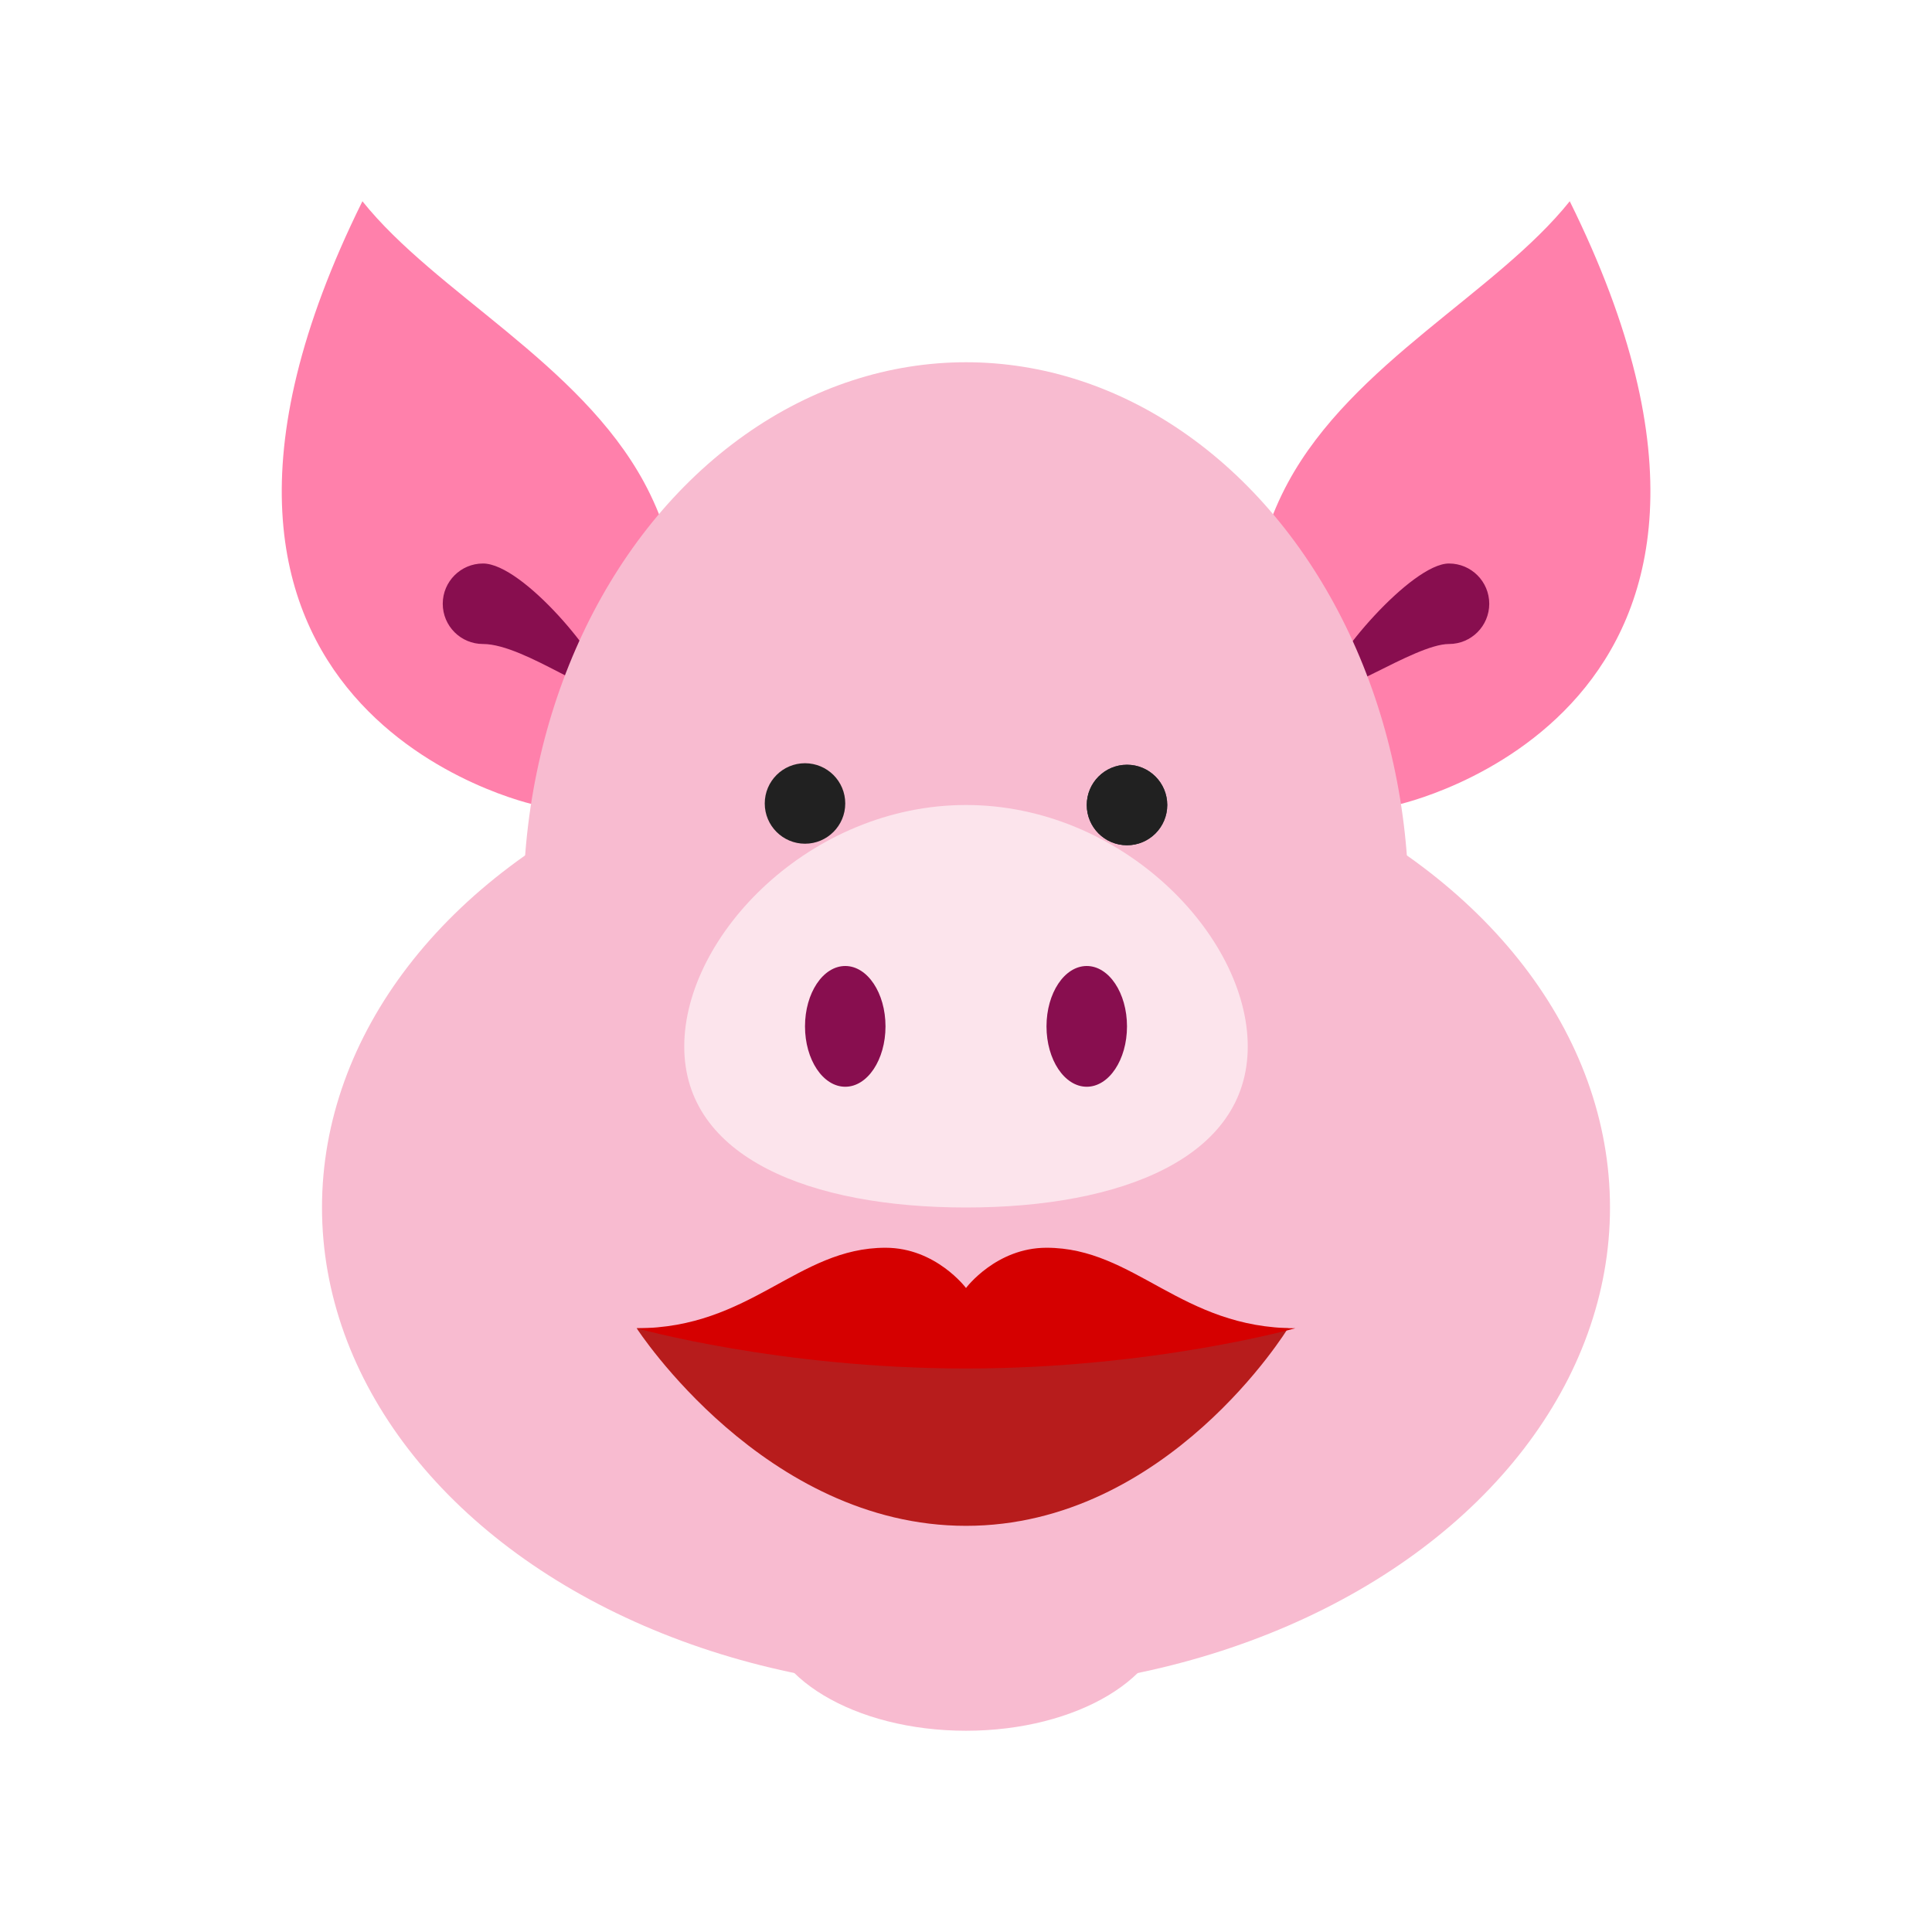 <?xml version="1.0" encoding="iso-8859-1"?><!-- Generator: Adobe Illustrator 19.1.1, SVG Export Plug-In . SVG Version: 6.00 Build 0)  --><svg xmlns="http://www.w3.org/2000/svg" xmlns:xlink="http://www.w3.org/1999/xlink" version="1.1" id="Layer_1" x="0px" y="0px" viewBox="0 0 48 48" style="enable-background:new 0 0 48 48;" xml:space="preserve" width="500" height="500">
<path style="fill:#FF80AB;" d="M34.695,20c0,0,10.617-2.25,4.305-15c-1.822,2.277-5.392,4.016-7,6.988  c-0.856,1.584-1.321,3.801-0.303,6.012C31.697,18,30.823,20.992,34.695,20z"/>
<path style="fill:#FF80AB;" d="M13.309,20c0,0-10.617-2.25-4.305-15c1.822,2.277,5.392,4.016,7,6.988  c0.856,1.584,1.321,3.801,0.303,6.012C16.307,18,17.181,20.992,13.309,20z"/>
<path style="fill:#880E4F;" d="M33,17c0,0.551,2.125-1,3-1c0.553,0,1-0.447,1-1c0-0.551-0.447-1-1-1C35.063,14,33,16.449,33,17z"/>
<path style="fill:#880E4F;" d="M15,17c0,0.551-1.938-1-3-1c-0.553,0-1-0.447-1-1c0-0.551,0.447-1,1-1C13,14,15,16.449,15,17z"/>
<ellipse style="fill:#F8BBD0;" cx="24" cy="22.5" rx="11" ry="13.5"/>
<ellipse style="fill:#F8BBD0;" cx="24" cy="30" rx="16" ry="12"/>
<ellipse style="fill:#F8BBD0;" cx="24" cy="40" rx="5" ry="3"/>
<path style="fill:#FCE4EC;" d="M31,26c0,2.761-3.134,4-7,4s-7-1.239-7-4s3.134-6,7-6S31,23.239,31,26z"/>
<circle style="fill:#263238;" cx="28" cy="20" r="1"/>
<path style="fill:#B71C1C;" d="M15.818,33c0,0,3.174,4.909,8.182,4.909S32,33,32,33H15.818z"/>
<path style="fill:#D50000;" d="M26,31c-1.253,0-2,1-2,1s-0.747-1-2-1c-2.193,0-3.341,2-6.182,2c0,0,3.55,1,8.182,1s8.182-1,8.182-1  C29.341,33,28.193,31,26,31z"/>
<circle style="fill:#212121;" cx="28" cy="20" r="1"/>
<circle style="fill:#212121;" cx="20" cy="19.962" r="1"/>
<ellipse style="fill:#880E4F;" cx="21" cy="25.5" rx="1" ry="1.5"/>
<ellipse style="fill:#880E4F;" cx="27" cy="25.5" rx="1" ry="1.5"/>
</svg>